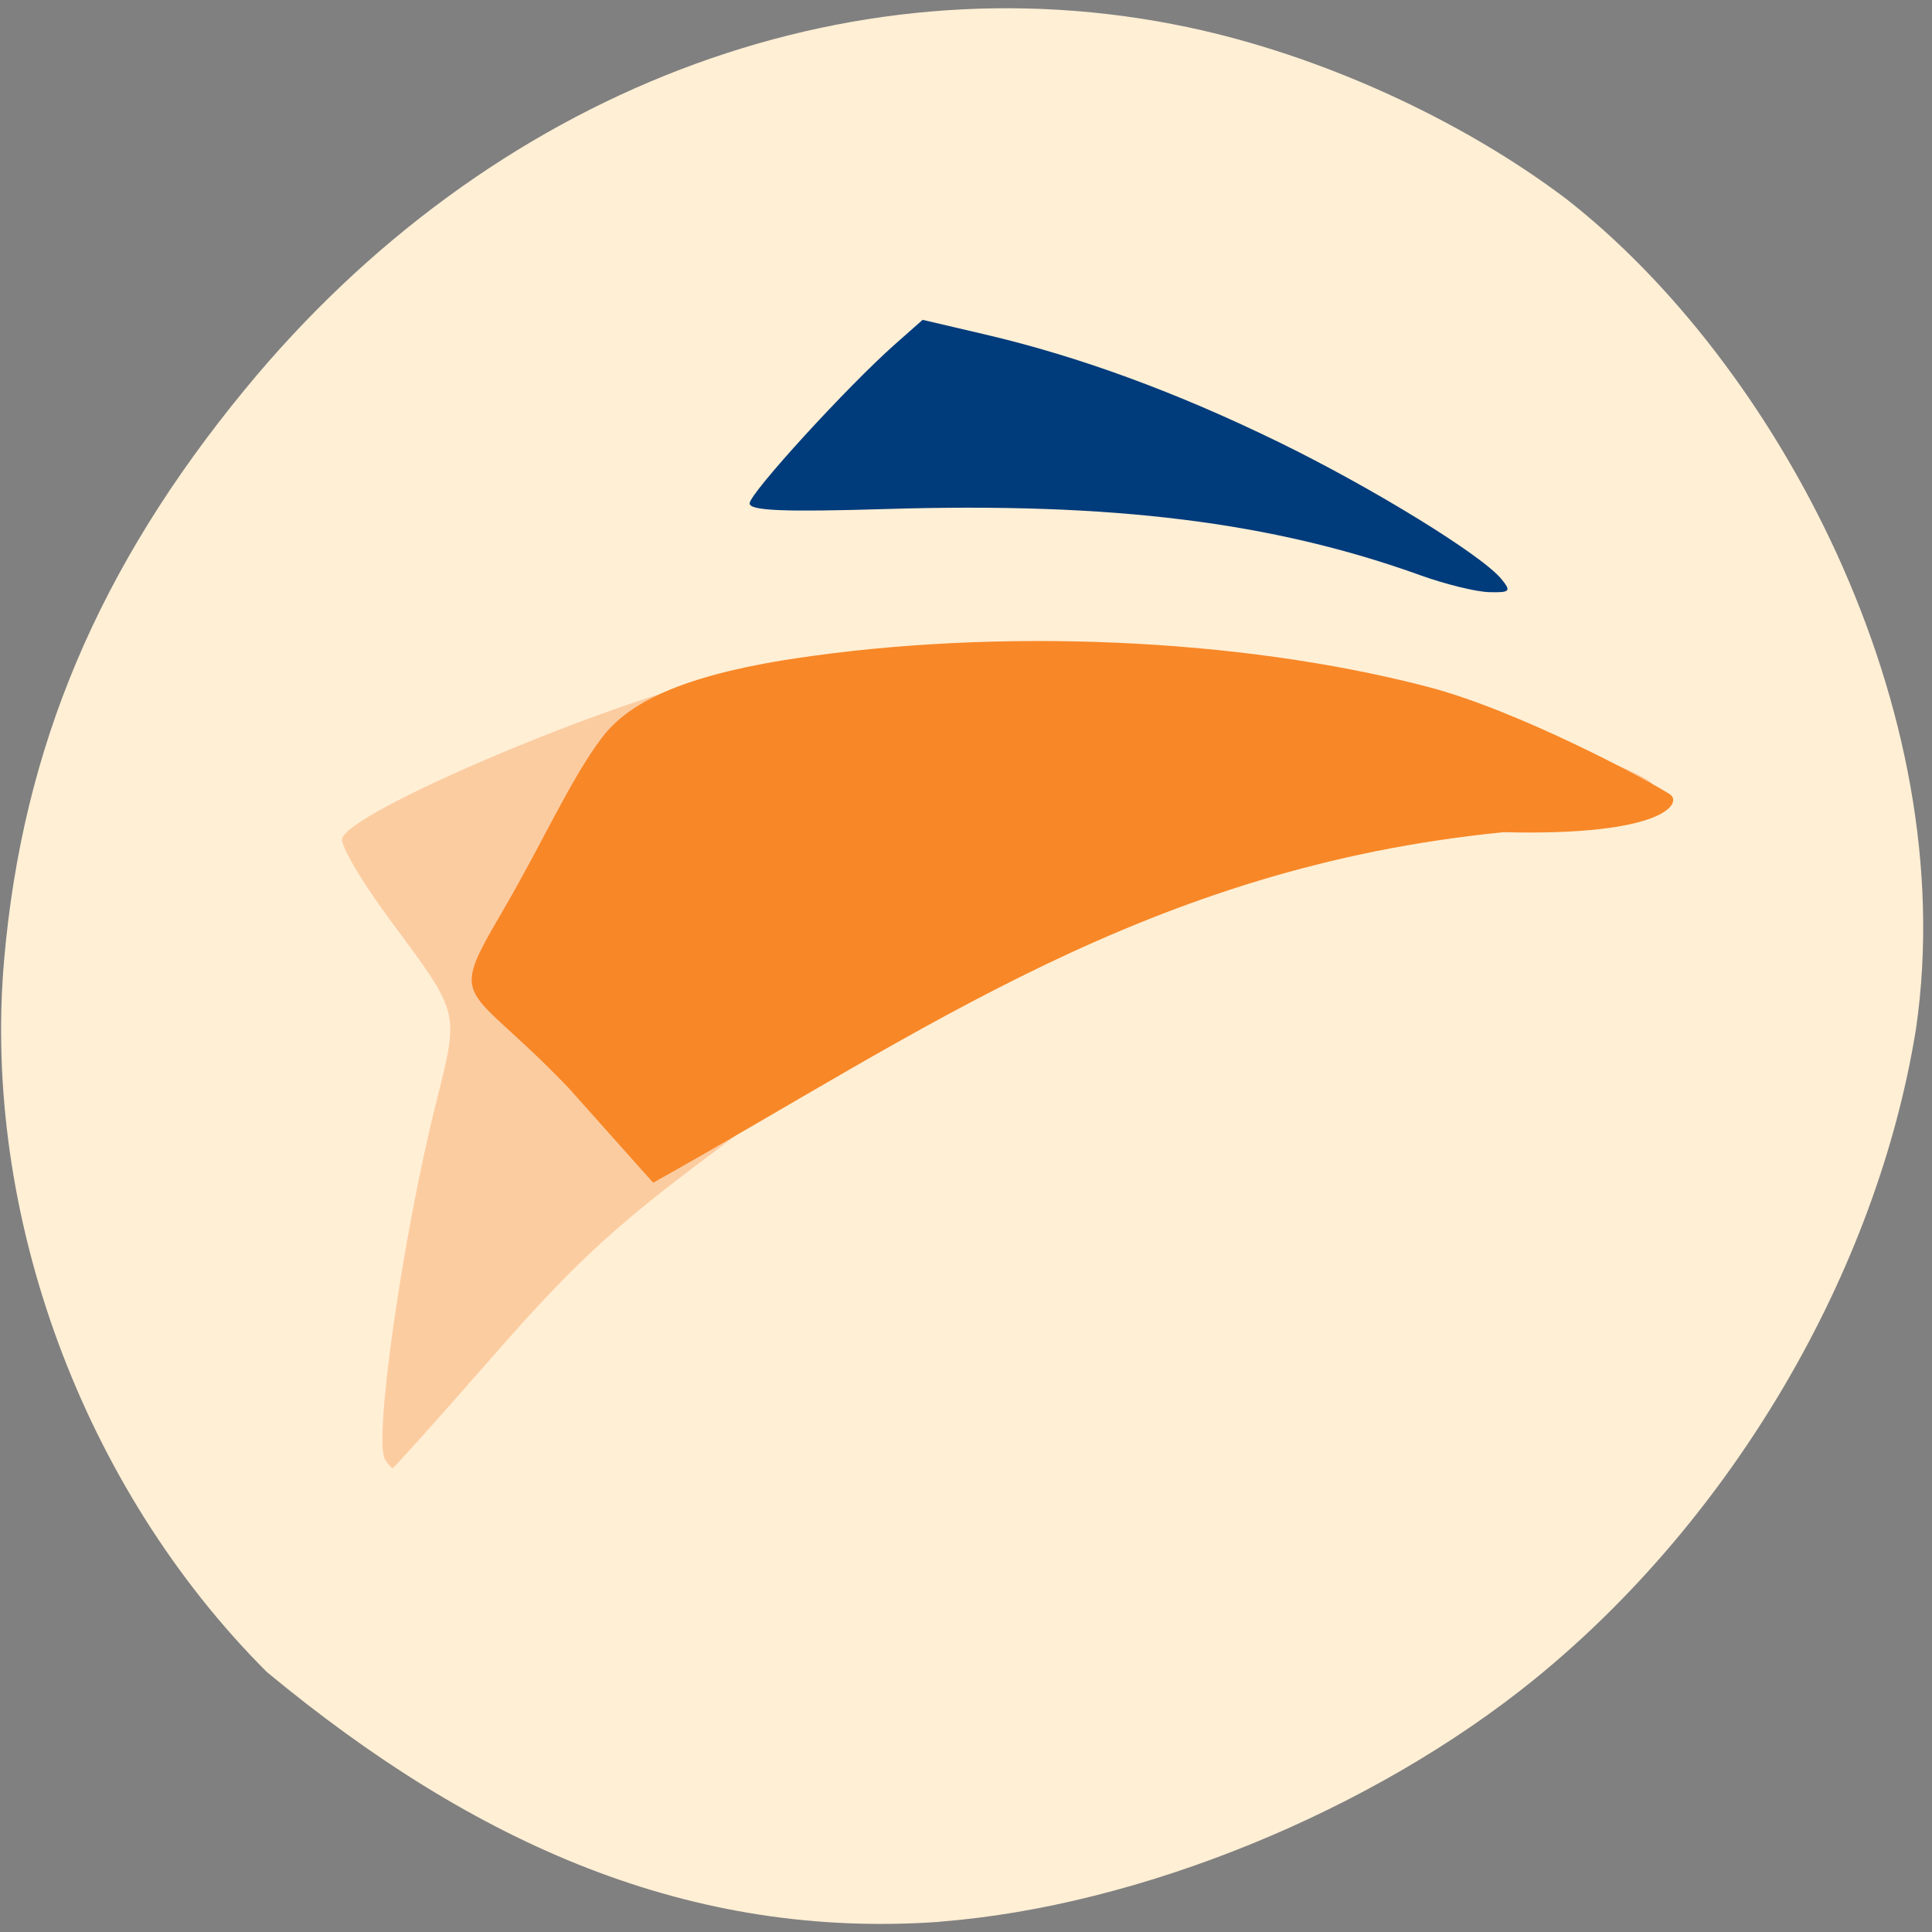 <svg xmlns="http://www.w3.org/2000/svg" viewBox="0 0 256 256"><rect x="0" y="0" width="256" height="256" fill="#808080" stroke="none"/><defs><clipPath><path transform="matrix(15.333 0 0 11.5 415 -125.5)" d="m -24 13 c 0 1.105 -0.672 2 -1.5 2 -0.828 0 -1.5 -0.895 -1.5 -2 0 -1.105 0.672 -2 1.5 -2 0.828 0 1.5 0.895 1.5 2 z"/></clipPath></defs><path d="m 124.56 254.63 c 26.397 -2.048 57.29 -14.657 78.83 -32.17 26.2 -21.308 45.35 -53.989 50.5 -86.2 6.136 -42.554 -18.578 -88.29 -46.47 -109.99 -14.03 -10.568 -32.581 -18.979 -49.988 -22.658 -45.3 -9.582 -92.56 8.559 -124.96 47.965 -19.418 23.62 -29.473 47.43 -31.924 75.6 -2.939 33.769 10.415 69.981 34.795 94.36 27.743 22.988 56.27 35.463 89.22 33.11 z" fill="#ffefd5"/><g transform="matrix(0.795 0 0 0.944 19.432 -8.479)"><path d="m 51.04 193.43 c -1.529 -2.474 2.329 -29.467 6.724 -47.05 3.136 -12.543 3.319 -11.805 -6.109 -24.522 -3.644 -4.914 -6.481 -9.717 -6.305 -10.673 0.646 -3.51 35.674 -18.361 51.3 -21.751 23.455 -5.087 53.97 -5.505 75.892 -1.038 13.841 2.82 43.801 12.743 46.44 15.381 3.79 3.79 1.868 4.55 -13.401 5.296 -24.995 1.222 -45.962 6.703 -70.42 18.41 -16.281 7.793 -23.09 12.06 -42.32 26.567 -11.848 8.932 -17.14 13.883 -27.573 25.801 -7.102 8.111 -13.05 14.747 -13.207 14.747 -0.162 0 -0.62 -0.527 -1.018 -1.171 z" transform="matrix(1.257 0 0 1.059 -24.433 8.983)" fill="#fccca1"/><path d="m 212.34 89.74 c -24.697 -7.489 -51.33 -10.276 -88.995 -9.312 c -17.16 0.439 -22.846 0.244 -22.846 -0.786 0 -1.416 16.314 -16.446 24.306 -22.394 l 4.53 -3.371 l 10.473 2.065 c 15.604 3.076 31.845 8.091 48.864 15.09 15.683 6.448 33.843 15.852 37.13 19.23 1.674 1.718 1.457 1.913 -2.046 1.838 -2.155 -0.046 -7.293 -1.108 -11.419 -2.359 z" fill="#003b7b"/><path d="m 70.29 161.66 c -17.06 -15.02 -20.305 -11.335 -11.01 -24.713 c 6.719 -9.67 11.34 -18.575 16.63 -24.449 4.195 -4.659 12.708 -8.639 32.362 -11.12 33.35 -4.206 73.48 -2.958 105.2 4 15.251 3.346 36.728 13.09 40.4 15.09 2.171 1.186 -0.902 5.891 -27.707 5.325 -59.21 4.92 -97.2 28.25 -141.74 49.2 z" fill="#f88727"/></g></svg>